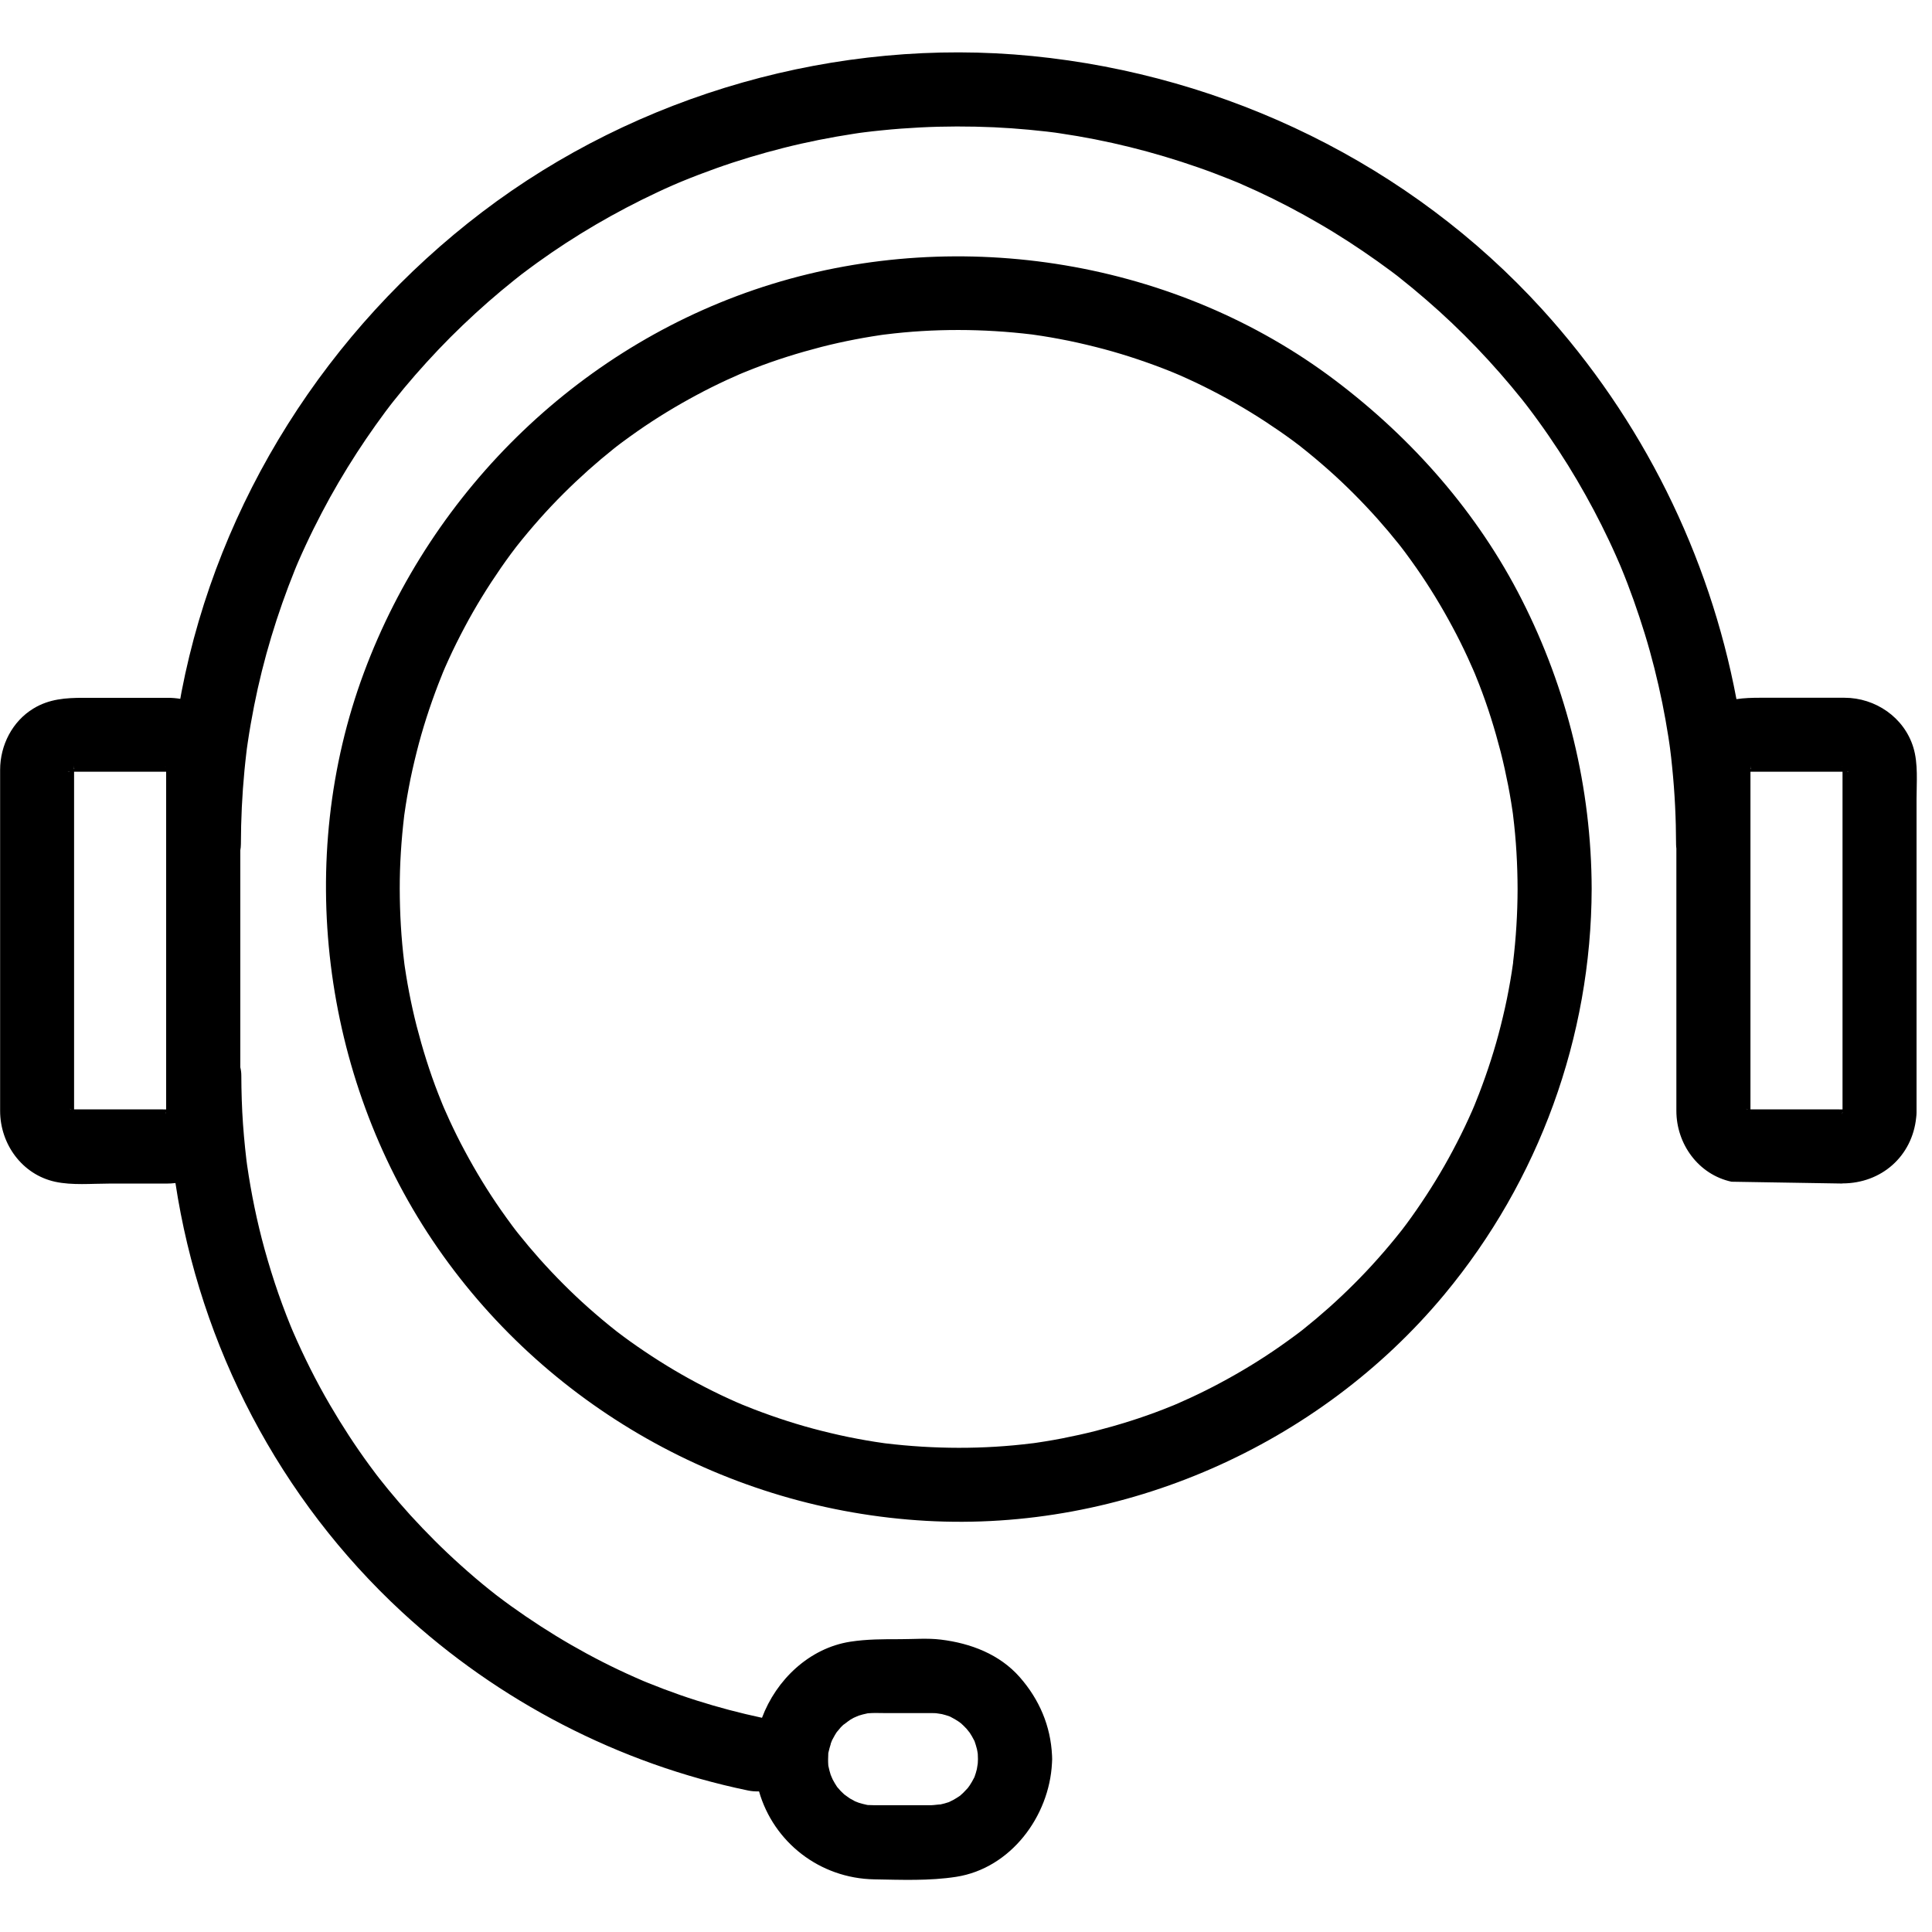 <!-- Generated by IcoMoon.io -->
<svg version="1.1" xmlns="http://www.w3.org/2000/svg" width="32" height="32" viewBox="0 0 32 32">
<title>call-center</title>
<path d="M25.205 9.931c-0.729-1.437-1.809-2.664-3.091-3.632-2.63-1.986-6.19-2.561-9.329-1.594-3.122 0.962-5.622 3.384-6.757 6.435-1.149 3.088-0.696 6.676 1.136 9.405 1.838 2.738 4.888 4.46 8.176 4.645 3.255 0.183 6.503-1.245 8.584-3.75 1.566-1.886 2.433-4.266 2.439-6.718v0c-0.004-1.667-0.403-3.305-1.158-4.791zM25.063 15.938c-0.001 0.009-0.002 0.016-0.003 0.022-0 0.002-0.001 0.004-0.001 0.006-0.007 0.047-0.014 0.095-0.021 0.142-0.015 0.094-0.031 0.189-0.049 0.283-0.037 0.202-0.083 0.403-0.133 0.602-0.095 0.379-0.216 0.752-0.356 1.117-0.025 0.066-0.052 0.131-0.078 0.197-0.005 0.011-0.030 0.071-0.037 0.087-0.019 0.043-0.038 0.085-0.057 0.127-0.083 0.183-0.173 0.362-0.267 0.539-0.18 0.339-0.382 0.666-0.6 0.981-0.052 0.076-0.106 0.15-0.16 0.224-0.027 0.037-0.055 0.074-0.083 0.11-0.001 0.002-0.003 0.003-0.004 0.005-0.003 0.004-0.008 0.010-0.013 0.016-0.123 0.156-0.251 0.308-0.383 0.456-0.253 0.285-0.525 0.555-0.809 0.809-0.137 0.122-0.277 0.24-0.42 0.354-0.009 0.007-0.037 0.029-0.056 0.044-0.025 0.019-0.050 0.037-0.075 0.056-0.086 0.064-0.173 0.126-0.261 0.188-0.315 0.22-0.643 0.419-0.981 0.6-0.163 0.088-0.329 0.17-0.497 0.248-0.069 0.032-0.139 0.063-0.209 0.094-0.023 0.010-0.058 0.025-0.070 0.030-0.057 0.023-0.115 0.046-0.173 0.069-0.364 0.142-0.738 0.258-1.117 0.356-0.184 0.047-0.369 0.087-0.556 0.124-0.094 0.018-0.188 0.035-0.282 0.050-0.047 0.008-0.095 0.015-0.142 0.022-0.016 0.003-0.032 0.005-0.049 0.007-0.007 0.001-0.016 0.002-0.027 0.003-0.806 0.101-1.626 0.097-2.432 0-0.009-0.001-0.016-0.002-0.022-0.003-0.002-0-0.004-0.001-0.006-0.001-0.047-0.007-0.095-0.014-0.142-0.021-0.094-0.015-0.189-0.031-0.283-0.049-0.202-0.037-0.403-0.083-0.602-0.133-0.379-0.095-0.752-0.216-1.117-0.356-0.066-0.025-0.131-0.052-0.196-0.078-0.010-0.005-0.072-0.030-0.087-0.037-0.043-0.019-0.085-0.038-0.127-0.057-0.183-0.083-0.362-0.173-0.539-0.267-0.339-0.18-0.666-0.382-0.981-0.6-0.076-0.052-0.15-0.106-0.224-0.16-0.037-0.027-0.074-0.055-0.11-0.083-0.002-0.001-0.003-0.002-0.004-0.003-0.005-0.004-0.010-0.008-0.017-0.013-0.156-0.123-0.308-0.251-0.457-0.383-0.285-0.253-0.555-0.525-0.809-0.809-0.122-0.137-0.24-0.277-0.354-0.42-0.007-0.009-0.029-0.037-0.044-0.056-0.019-0.025-0.037-0.049-0.056-0.074-0.064-0.086-0.126-0.173-0.188-0.261-0.22-0.315-0.419-0.643-0.6-0.981-0.088-0.163-0.17-0.329-0.248-0.497-0.032-0.070-0.064-0.14-0.094-0.21-0.010-0.023-0.024-0.057-0.029-0.069-0.024-0.057-0.046-0.115-0.069-0.173-0.142-0.364-0.258-0.738-0.356-1.117-0.047-0.184-0.088-0.369-0.124-0.556-0.018-0.094-0.035-0.188-0.050-0.282-0.008-0.047-0.015-0.095-0.022-0.142-0.003-0.017-0.005-0.033-0.007-0.049-0.001-0.007-0.002-0.015-0.003-0.026-0.050-0.403-0.073-0.81-0.074-1.216s0.026-0.812 0.074-1.216c0.001-0.009 0.002-0.016 0.003-0.022 0-0.002 0.001-0.004 0.001-0.006 0.007-0.048 0.014-0.095 0.021-0.142 0.015-0.094 0.031-0.189 0.049-0.283 0.037-0.202 0.083-0.403 0.133-0.602 0.095-0.379 0.216-0.752 0.356-1.117 0.025-0.066 0.052-0.131 0.078-0.197 0.005-0.011 0.030-0.071 0.037-0.087 0.019-0.043 0.038-0.085 0.057-0.127 0.083-0.183 0.173-0.362 0.267-0.539 0.18-0.339 0.382-0.666 0.6-0.981 0.052-0.076 0.106-0.15 0.16-0.224 0.027-0.037 0.055-0.074 0.083-0.11 0.001-0.002 0.002-0.003 0.003-0.004 0.004-0.005 0.008-0.010 0.013-0.017 0.123-0.156 0.251-0.308 0.383-0.457 0.253-0.285 0.525-0.555 0.809-0.809 0.137-0.122 0.277-0.24 0.42-0.354 0.009-0.007 0.037-0.029 0.056-0.044 0.025-0.019 0.049-0.037 0.074-0.056 0.086-0.064 0.173-0.126 0.261-0.188 0.315-0.22 0.643-0.419 0.981-0.6 0.163-0.088 0.329-0.17 0.497-0.248 0.070-0.032 0.14-0.064 0.21-0.094 0.023-0.010 0.058-0.025 0.069-0.029 0.057-0.024 0.115-0.046 0.173-0.069 0.364-0.142 0.738-0.258 1.117-0.356 0.184-0.047 0.369-0.088 0.556-0.124 0.094-0.018 0.188-0.035 0.282-0.050 0.047-0.008 0.095-0.015 0.142-0.022 0.017-0.003 0.033-0.005 0.049-0.007 0.007-0.001 0.015-0.002 0.026-0.003 0.806-0.101 1.626-0.097 2.432 0 0.009 0.001 0.016 0.002 0.022 0.003 0.002 0 0.004 0.001 0.006 0.001 0.047 0.007 0.095 0.014 0.142 0.021 0.094 0.015 0.189 0.031 0.283 0.049 0.202 0.037 0.403 0.083 0.602 0.133 0.379 0.095 0.752 0.216 1.117 0.356 0.066 0.025 0.131 0.052 0.197 0.079 0.012 0.005 0.071 0.030 0.087 0.037 0.043 0.019 0.085 0.038 0.127 0.057 0.183 0.083 0.362 0.173 0.539 0.267 0.339 0.18 0.666 0.382 0.981 0.6 0.076 0.052 0.15 0.106 0.224 0.16 0.037 0.027 0.074 0.055 0.11 0.083 0.002 0.001 0.003 0.003 0.005 0.004 0.004 0.003 0.010 0.008 0.016 0.013 0.156 0.123 0.308 0.251 0.457 0.383 0.285 0.253 0.555 0.525 0.809 0.809 0.122 0.137 0.24 0.277 0.354 0.42 0.007 0.009 0.028 0.036 0.043 0.055 0.019 0.025 0.038 0.050 0.057 0.075 0.064 0.086 0.126 0.173 0.188 0.261 0.22 0.315 0.419 0.643 0.6 0.981 0.088 0.163 0.17 0.329 0.248 0.497 0.032 0.070 0.064 0.14 0.094 0.21 0.010 0.023 0.025 0.058 0.030 0.070 0.023 0.057 0.046 0.115 0.069 0.173 0.142 0.364 0.258 0.738 0.356 1.117 0.047 0.184 0.087 0.369 0.124 0.556 0.018 0.094 0.035 0.188 0.050 0.282 0.008 0.047 0.015 0.095 0.022 0.142 0.003 0.016 0.005 0.032 0.007 0.049 0.001 0.007 0.002 0.016 0.003 0.027 0.050 0.403 0.073 0.81 0.074 1.216-0.001 0.406-0.026 0.812-0.075 1.216zM30.515 19.601c0.651 0 1.158-0.453 1.223-1.091 0.003-0.026 0.006-0.053 0.006-0.080v-0c0 0 0-0 0-0 0-1.732 0-3.463 0-5.195 0-0.277 0.029-0.586-0.053-0.855-0.152-0.498-0.628-0.823-1.141-0.823-0.202 0-0.404 0-0.606 0-0.265 0-0.53 0-0.794 0-0.133 0-0.263 0.004-0.389 0.023-0.451-2.393-1.562-4.636-3.218-6.457-2.182-2.399-5.229-3.877-8.447-4.195-3.22-0.318-6.538 0.627-9.111 2.585-2.557 1.946-4.367 4.781-4.978 7.945-0.008 0.039-0.014 0.078-0.021 0.117-0.066-0.011-0.134-0.017-0.202-0.017-0.202 0-0.404 0-0.606 0-0.265 0-0.53 0-0.794 0-0.292 0-0.568 0.018-0.828 0.176-0.353 0.213-0.554 0.611-0.554 1.018 0 0.092 0 0.184 0 0.277 0 1.79 0 3.58 0 5.37 0 0.55 0.364 1.056 0.913 1.175 0.284 0.061 0.599 0.030 0.887 0.030 0.316 0 0.632 0 0.948 0 0.053 0 0.105-0.003 0.156-0.009 0.409 2.703 1.726 5.233 3.752 7.105 1.599 1.478 3.598 2.515 5.731 2.956 0.061 0.013 0.123 0.017 0.183 0.015 0.241 0.84 1.003 1.441 1.909 1.457 0.449 0.008 0.912 0.027 1.357-0.042 0.904-0.141 1.542-1.004 1.586-1.883 0.002-0.021 0.003-0.042 0.003-0.064-0-0.012-0.001-0.023-0.001-0.035-0-0.009-0-0.018-0.001-0.028-0.023-0.489-0.21-0.926-0.533-1.295-0.336-0.383-0.817-0.564-1.309-0.624-0.221-0.027-0.453-0.007-0.675-0.007-0.281 0-0.547-0.001-0.826 0.042-0.677 0.106-1.225 0.63-1.461 1.26-0.365-0.078-0.725-0.173-1.081-0.286-0.184-0.058-0.366-0.122-0.546-0.19-0.090-0.034-0.179-0.069-0.268-0.105-0.026-0.010-0.052-0.021-0.078-0.032 0.008 0.003-0.108-0.047-0.128-0.056-0.725-0.32-1.413-0.72-2.056-1.182-0.077-0.055-0.152-0.112-0.228-0.169-0.003-0.002-0.006-0.004-0.009-0.007-0.005-0.004-0.010-0.008-0.017-0.013-0.037-0.029-0.074-0.059-0.111-0.088-0.16-0.128-0.315-0.261-0.467-0.398-0.293-0.262-0.571-0.541-0.836-0.831-0.127-0.14-0.25-0.283-0.37-0.429-0.049-0.060-0.097-0.12-0.145-0.181-0.015-0.019-0.043-0.056-0.051-0.066-0.038-0.050-0.076-0.101-0.113-0.152-0.233-0.318-0.449-0.65-0.648-0.991-0.232-0.396-0.437-0.807-0.619-1.227-0.009-0.021-0.029-0.068-0.034-0.081-0.024-0.059-0.048-0.119-0.071-0.178-0.047-0.12-0.090-0.24-0.133-0.361-0.085-0.244-0.161-0.49-0.23-0.739-0.126-0.457-0.221-0.922-0.289-1.391-0.003-0.026-0.010-0.069-0.011-0.082-0.008-0.066-0.015-0.132-0.022-0.198-0.014-0.132-0.025-0.265-0.035-0.398-0.019-0.269-0.027-0.538-0.028-0.808 0-0.047-0.006-0.092-0.017-0.136 0-1.197 0-2.394 0-3.591 0.006-0.034 0.010-0.068 0.010-0.104 0.001-0.408 0.020-0.815 0.059-1.221 0.009-0.096 0.020-0.192 0.031-0.288 0.003-0.024 0.006-0.049 0.009-0.074 0.002-0.011 0.011-0.080 0.014-0.097 0.030-0.205 0.066-0.409 0.106-0.612 0.152-0.769 0.381-1.523 0.674-2.249 0.009-0.022 0.018-0.044 0.027-0.066 0.004-0.010 0.031-0.072 0.037-0.087 0.037-0.085 0.076-0.17 0.115-0.254 0.084-0.182 0.174-0.362 0.267-0.54 0.178-0.341 0.373-0.672 0.582-0.995 0.1-0.155 0.204-0.306 0.31-0.456 0.053-0.075 0.108-0.149 0.162-0.223 0.026-0.035 0.052-0.069 0.078-0.103 0.016-0.021 0.033-0.043 0.050-0.064 0.237-0.3 0.489-0.587 0.752-0.864s0.54-0.54 0.827-0.792c0.138-0.121 0.279-0.238 0.422-0.353 0.024-0.019 0.048-0.038 0.072-0.057 0.019-0.015 0.048-0.037 0.057-0.045 0.085-0.065 0.172-0.128 0.258-0.191 0.624-0.45 1.29-0.838 1.986-1.165 0.084-0.040 0.169-0.078 0.253-0.115 0.029-0.013 0.057-0.025 0.086-0.037 0.023-0.010 0.056-0.024 0.067-0.028 0.187-0.077 0.376-0.149 0.566-0.217 0.369-0.132 0.745-0.244 1.124-0.34 0.384-0.097 0.774-0.174 1.166-0.234 0.031-0.005 0.062-0.009 0.093-0.014 0.025-0.003 0.065-0.009 0.077-0.010 0.096-0.012 0.192-0.023 0.288-0.032 0.21-0.022 0.42-0.037 0.63-0.048 0.409-0.021 0.819-0.021 1.228-0.003 0.195 0.009 0.389 0.023 0.583 0.041 0.096 0.009 0.192 0.019 0.289 0.030 0.046 0.005 0.092 0.011 0.138 0.017 0.027 0.004 0.054 0.008 0.081 0.012 0.781 0.114 1.549 0.306 2.294 0.566 0.176 0.061 0.351 0.128 0.524 0.197 0.042 0.017 0.084 0.034 0.125 0.051 0.007 0.003 0.016 0.007 0.029 0.012 0.099 0.043 0.198 0.088 0.297 0.133 0.35 0.162 0.691 0.341 1.024 0.535 0.332 0.192 0.653 0.402 0.966 0.624 0.075 0.053 0.149 0.108 0.223 0.162 0.036 0.026 0.071 0.053 0.106 0.080 0.006 0.005 0.014 0.011 0.025 0.020 0.156 0.123 0.309 0.25 0.459 0.38 0.578 0.499 1.107 1.054 1.585 1.65 0.020 0.024 0.039 0.049 0.058 0.074 0.015 0.019 0.036 0.047 0.043 0.056 0.056 0.073 0.11 0.147 0.164 0.221 0.117 0.161 0.23 0.326 0.339 0.492 0.211 0.321 0.405 0.653 0.585 0.992 0.087 0.164 0.169 0.329 0.249 0.497 0.040 0.084 0.078 0.168 0.116 0.253 0.019 0.042 0.037 0.085 0.056 0.128 0.006 0.013 0.010 0.023 0.013 0.030 0.005 0.013 0.010 0.025 0.016 0.038 0.149 0.36 0.278 0.728 0.393 1.1 0.116 0.377 0.211 0.759 0.29 1.145 0.038 0.187 0.071 0.375 0.101 0.564 0.007 0.047 0.014 0.095 0.021 0.142 0.001 0.010 0.003 0.017 0.003 0.024 0 0.002 0 0.003 0.001 0.004 0.015 0.112 0.027 0.224 0.038 0.336 0.043 0.422 0.063 0.845 0.064 1.269 0 0.024 0.002 0.049 0.005 0.072 0 1.448 0 2.895 0 4.343 0 0.55 0.364 1.056 0.913 1.175l1.834 0.030zM13.759 28.882c0.004-0.011 0.014-0.038 0.023-0.059 0.015-0.029 0.030-0.057 0.046-0.084 0.013-0.023 0.028-0.044 0.042-0.066-0.027 0.040 0.036-0.041 0.053-0.060 0.019-0.021 0.040-0.040 0.062-0.059-0.041 0.038 0.069-0.052 0.096-0.068 0.019-0.012 0.038-0.022 0.057-0.033 0.006-0.002 0.066-0.030 0.086-0.037 0.044-0.015 0.089-0.025 0.134-0.035 0.005-0.001 0.009-0.002 0.013-0.003s0.007-0.001 0.011-0.001c0.088-0.008 0.178-0.003 0.266-0.003 0.249 0 0.499 0 0.748 0 0.013 0 0.026 0 0.039 0 0.024 0 0.047 0.001 0.071 0.002-0.004 0.001 0.072 0.010 0.095 0.015 0.045 0.010 0.089 0.025 0.132 0.040 0.006 0.003 0.013 0.006 0.021 0.011 0.041 0.020 0.079 0.044 0.117 0.068 0.010 0.006 0.030 0.022 0.048 0.035 0.032 0.029 0.062 0.059 0.091 0.090 0.013 0.015 0.042 0.051 0.052 0.065 0.025 0.037 0.047 0.077 0.068 0.117 0.003 0.006 0.006 0.012 0.009 0.017 0.001 0.002 0.001 0.003 0.002 0.004 0.016 0.043 0.028 0.088 0.040 0.132 0.004 0.014 0.010 0.054 0.014 0.078 0.002 0.029 0.003 0.058 0.003 0.088-0 0.024-0.001 0.047-0.003 0.071-0.002 0.005-0.010 0.073-0.015 0.095-0.010 0.045-0.025 0.089-0.040 0.132-0.003 0.006-0.006 0.013-0.011 0.021-0.020 0.041-0.044 0.079-0.068 0.117-0.005 0.009-0.019 0.027-0.032 0.044-0.023 0.026-0.047 0.051-0.072 0.076-0.018 0.018-0.037 0.035-0.057 0.052-0.035 0.024-0.071 0.046-0.108 0.067-0.014 0.008-0.058 0.029-0.076 0.038-0.050 0.017-0.1 0.030-0.151 0.041 0.038-0.010-0.105 0.010-0.138 0.010-0.037 0-0.074 0-0.111 0-0.255 0-0.51 0-0.765 0-0.024 0-0.048 0-0.072 0-0.034 0-0.064-0.002-0.098-0.003-0.002 0-0.004-0-0.006-0-0.005-0.001-0.011-0.002-0.018-0.003-0.045-0.009-0.090-0.022-0.134-0.035-0.011-0.003-0.038-0.014-0.059-0.023-0.029-0.015-0.057-0.030-0.084-0.046-0.017-0.010-0.075-0.054-0.098-0.070-0.020-0.019-0.040-0.038-0.059-0.057-0.011-0.011-0.046-0.052-0.058-0.066-0.026-0.039-0.050-0.080-0.072-0.121-0.006-0.015-0.029-0.064-0.035-0.082-0.015-0.044-0.025-0.089-0.035-0.134-0.001-0.005-0.002-0.009-0.003-0.013s-0.001-0.007-0.001-0.011c-0.005-0.064-0.003-0.128 0-0.192 0-0.002 0-0.003 0-0.005 0.001-0.005 0.002-0.011 0.004-0.018 0.010-0.046 0.023-0.091 0.037-0.135zM2.791 12.783c0.004 0.003 0.008 0.005 0.014 0.009-0.006-0.004-0.010-0.006-0.015-0.009 0 0 0.001 0 0.001 0zM2.754 12.747v0c-0-0.001-0-0.002-0.001-0.002v0c0 0.001 0 0.001 0.001 0.002zM2.749 12.74c-0.002-0.003-0.004-0.006-0.007-0.010 0.002 0.003 0.004 0.006 0.006 0.009 0 0 0 0 0 0.001zM2.745 12.716c-0.015-0.051-0.007-0.031 0 0v0zM1.226 18.416c0-0.001 0-0.002 0-0.003 0.001 0.001 0.001 0.002 0.002 0.003s-0.001 0.001-0.001 0.002c-0-0.001-0.001-0.001-0.001-0.002zM1.226 18.407v0c0 0 0 0 0 0s0 0 0 0zM1.218 18.4c-0-0-0.001-0-0.001-0.001s-0-0.001-0.001-0.001 0.001 0 0.001 0c0 0.001 0 0.001 0.001 0.001zM1.18 18.375c-0.001 0-0.002 0-0.004 0-0.006-0.003-0.015-0.006-0.027-0.010 0.015 0.004 0.026 0.008 0.035 0.010-0.002 0-0.003 0-0.004 0zM1.228 12.68c-0.001 0.029-0 0.045 0.002 0.055-0 0.001-0.001 0.001-0.001 0.002s-0.002 0.002-0.003 0.003c0-0.002 0-0.003 0-0.004-0-0.019 0.001-0.036 0.002-0.055zM1.151 12.783c-0.001 0.001-0.002 0.002-0.003 0.003-0.027 0.001-0.043-0.002 0.003-0.003zM1.937 18.375c-0.231 0-0.462 0-0.693 0-0.006 0-0.012 0-0.017 0 0-0.707 0-1.414 0-2.121 0-1.027 0-2.054 0-3.081 0-0.122 0-0.244 0-0.367 0-0.008 0-0.016 0-0.024 0.087 0 0.174 0 0.261 0 0.274 0 0.548 0 0.822 0 0.147 0 0.295 0 0.442 0 0 0.277 0 0.553 0 0.83 0 1.089 0 2.178 0 3.266 0 0.499 0 0.998 0 1.498-0.023-0.001-0.047-0.001-0.070-0.001-0.248 0-0.497 0-0.745 0zM2.742 18.453c0.004-0.015 0.008-0.026 0.010-0.035 0 0.002 0 0.004 0 0.007-0.003 0.007-0.006 0.016-0.010 0.029zM30.556 12.783c0.004 0.003 0.008 0.005 0.014 0.009-0.006-0.004-0.010-0.006-0.015-0.009 0 0 0.001 0 0.001 0zM30.52 12.747v0c-0-0.001-0.001-0.002-0.001-0.002v0c0 0.001 0 0.001 0.001 0.002zM30.515 12.74c-0.002-0.003-0.004-0.006-0.007-0.010 0.002 0.003 0.004 0.006 0.006 0.009 0 0 0 0 0 0.001zM30.594 12.786c0.002-0 0.002-0.001 0.002-0.002 0.038 0.001 0.027 0.004-0.002 0.002zM30.511 12.716c-0.015-0.051-0.007-0.031 0 0v0zM28.992 18.416c0-0.001 0-0.002 0-0.003 0.001 0.001 0.001 0.002 0.002 0.003s-0.001 0.001-0.001 0.002c-0-0.001-0.001-0.001-0.001-0.002zM28.992 18.407v0c0 0 0 0 0 0s0 0 0 0zM28.984 18.4c0 0-0.001-0-0.001-0.001s-0-0.001-0.001-0.001 0.001 0 0.001 0.001 0 0.001 0.001 0.001zM28.946 18.375c-0.001 0-0.002 0-0.003 0-0.006-0.003-0.015-0.006-0.027-0.010 0.015 0.004 0.026 0.008 0.035 0.010-0.002 0-0.003 0-0.004 0zM28.994 12.68c-0.001 0.029-0 0.045 0.002 0.055-0 0.001-0.001 0.001-0.001 0.002s-0.002 0.002-0.003 0.003c0-0.002 0-0.003 0-0.004-0-0.019 0.001-0.036 0.002-0.055zM29.703 18.375c-0.231 0-0.462 0-0.693 0-0.006 0-0.012 0-0.017 0 0-0.707 0-1.414 0-2.121 0-1.027 0-2.054 0-3.081 0-0.122 0-0.244 0-0.367 0-0.008 0-0.016 0-0.024 0.087 0 0.174 0 0.261 0 0.274 0 0.548 0 0.822 0 0.147 0 0.295 0 0.442 0 0 0.277 0 0.553 0 0.83 0 1.089 0 2.178 0 3.266 0 0.499 0 0.998 0 1.498-0.023-0.001-0.047-0.001-0.070-0.001-0.248 0-0.497 0-0.745 0zM30.508 18.453c0.004-0.015 0.008-0.026 0.010-0.035 0 0.002 0 0.004 0 0.007-0.003 0.007-0.006 0.016-0.010 0.029z"></path>
</svg>
